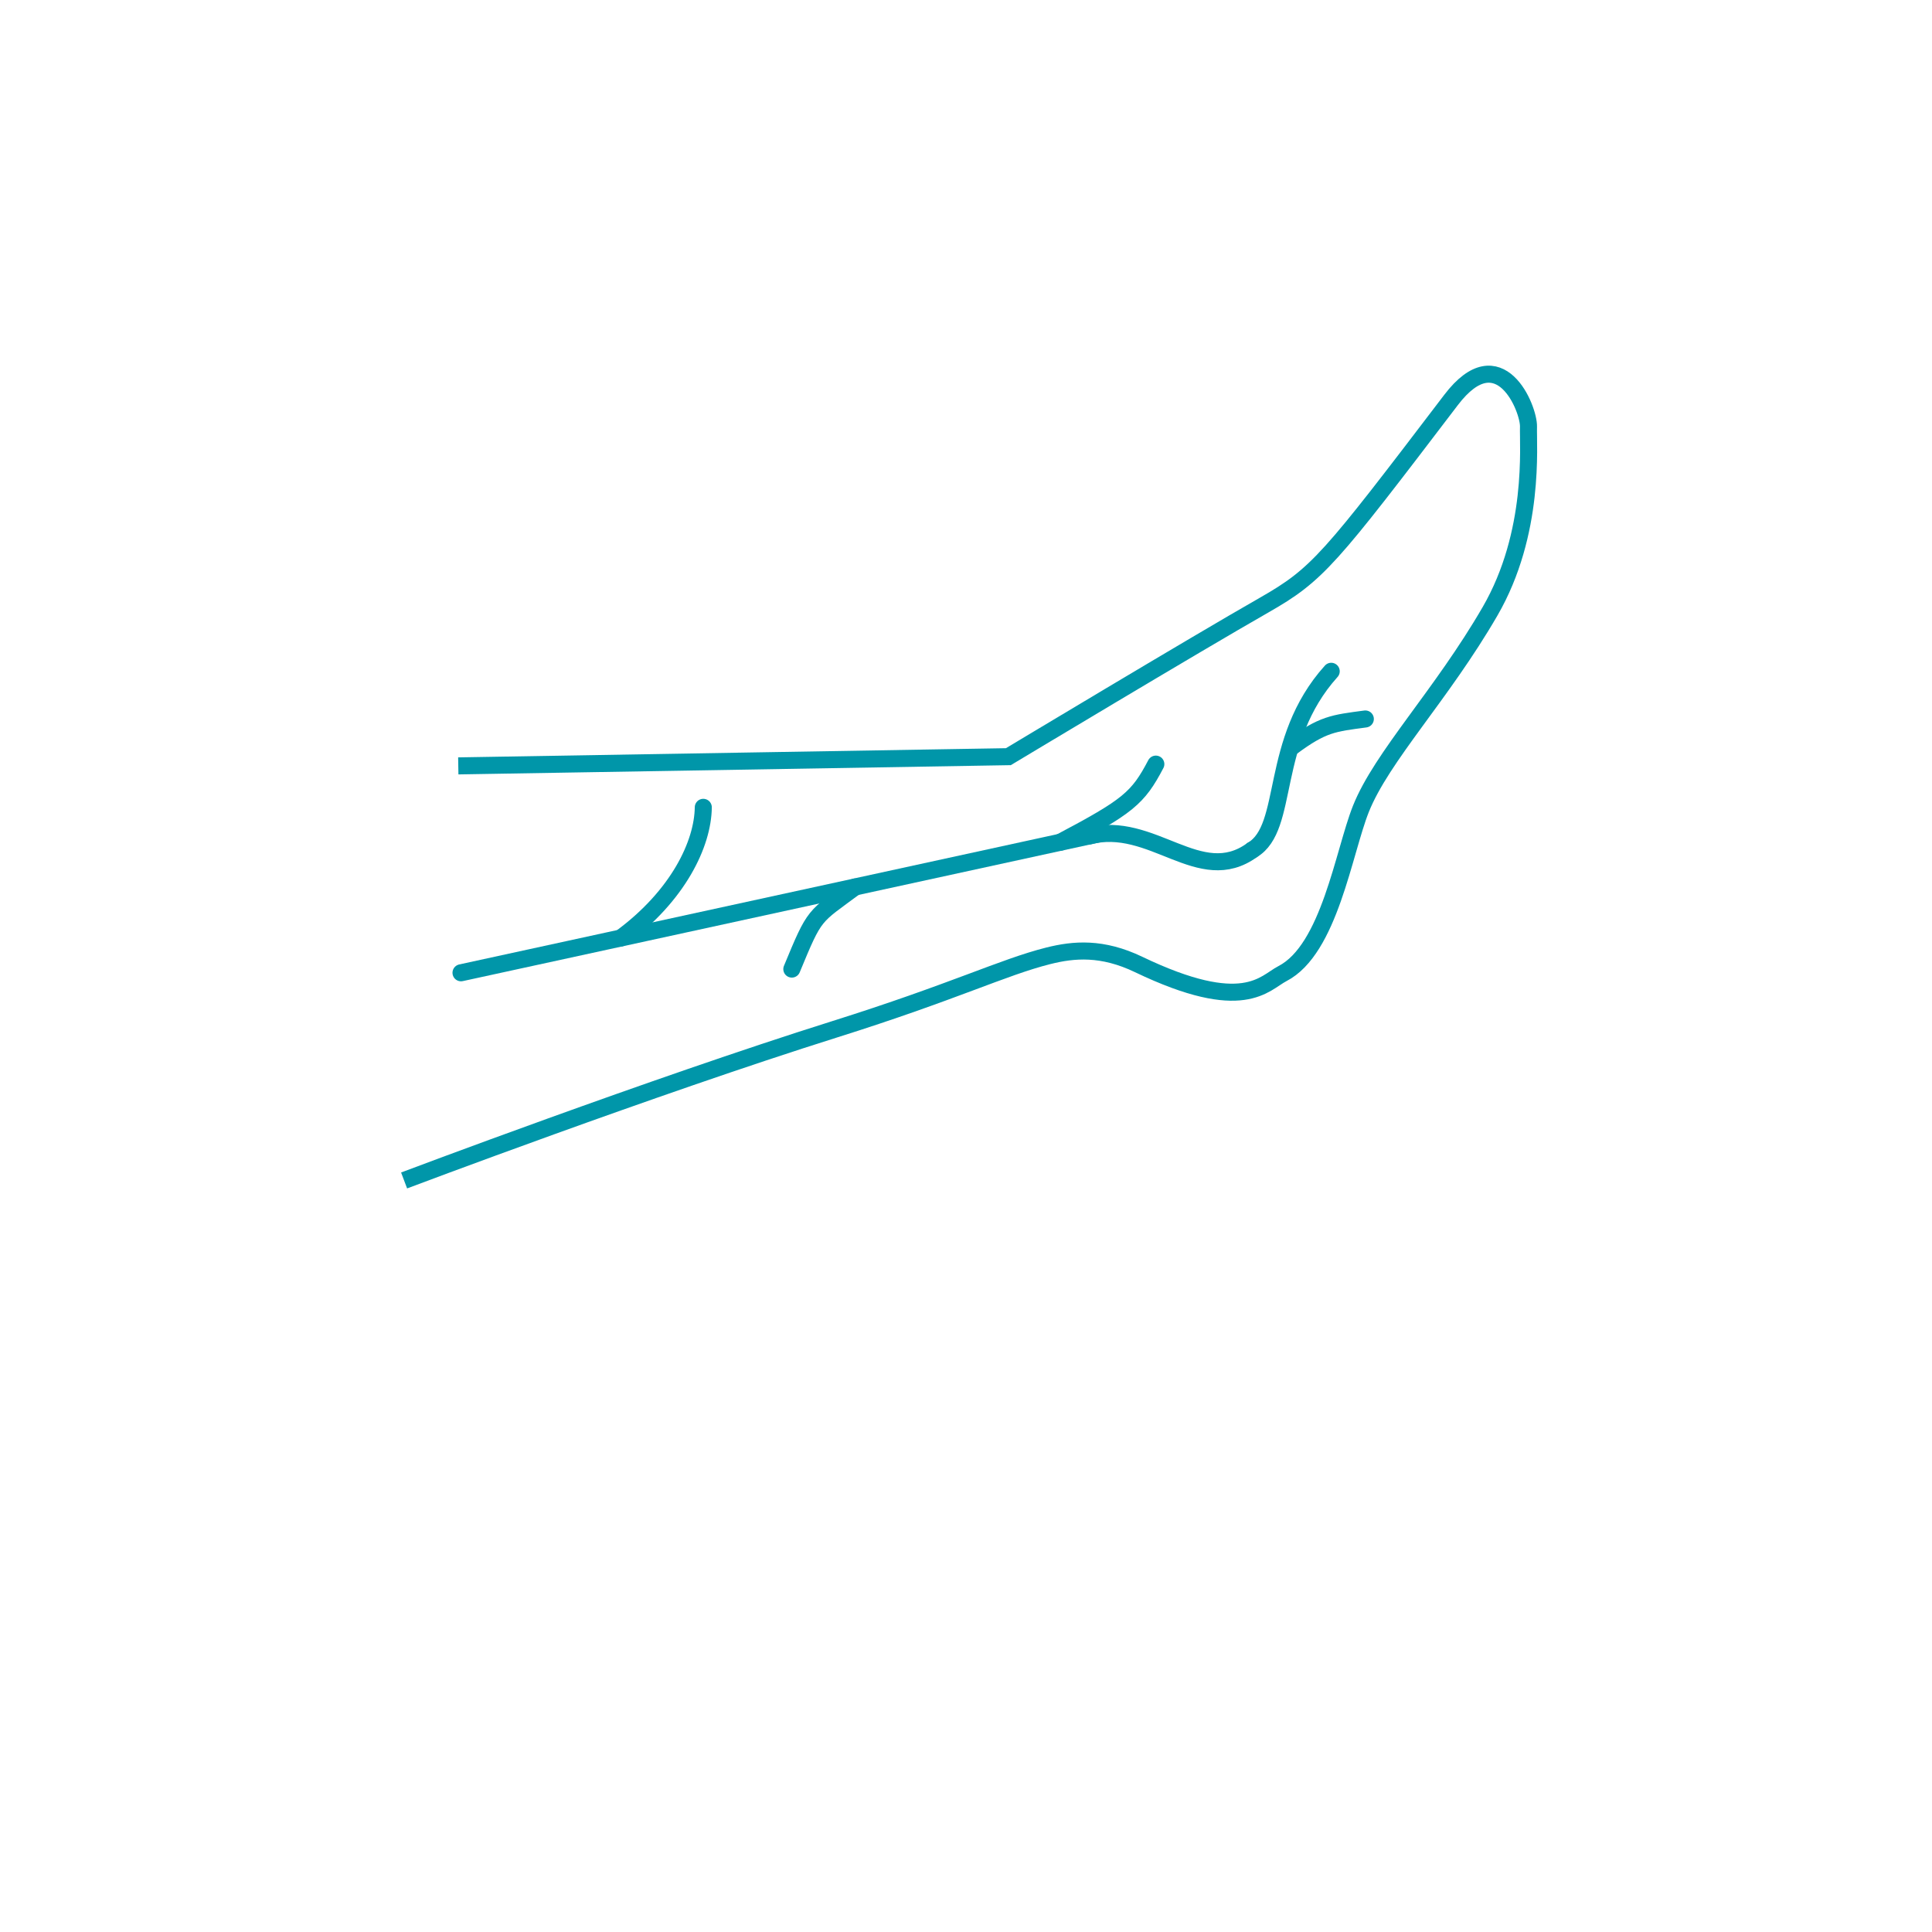 <?xml version="1.0" encoding="utf-8"?>
<!-- Generator: Adobe Illustrator 16.0.0, SVG Export Plug-In . SVG Version: 6.00 Build 0)  -->
<!DOCTYPE svg PUBLIC "-//W3C//DTD SVG 1.1//EN" "http://www.w3.org/Graphics/SVG/1.1/DTD/svg11.dtd">
<svg version="1.1" id="Ebene_1" xmlns="http://www.w3.org/2000/svg" xmlns:xlink="http://www.w3.org/1999/xlink" x="0px" y="0px"
	 width="113.386px" height="113.386px" viewBox="0 0 113.386 113.386" enable-background="new 0 0 113.386 113.386"
	 xml:space="preserve">
<g>
	<path fill-rule="evenodd" clip-rule="evenodd" fill="none" stroke="#0096A9" stroke-miterlimit="10" d="M26.896,44.949
		l32.284-0.541c0,0,10.939-6.573,15.005-8.893c3.161-1.805,3.816-2.643,10.976-12.043c2.853-3.747,4.577,0.523,4.544,1.577
		c-0.036,1.054,0.414,6.22-2.26,10.834c-2.848,4.915-6.35,8.519-7.575,11.586c-1.013,2.54-1.85,8.25-4.604,9.67
		c-1.073,0.554-2.276,2.422-8.44-0.535c-2.143-1.028-3.799-0.887-5.313-0.506c-2.657,0.669-5.504,2.1-12.542,4.314
		c-10.641,3.348-25.255,8.867-25.255,8.867"/>
	<g>
		<polyline fill="none" stroke="#0096A9" stroke-linecap="round" stroke-miterlimit="10" points="27.056,57.091 35.674,55.215 
			64.45,48.946 		"/>
		<g>
			<path fill="none" stroke="#0096A9" stroke-linecap="round" stroke-miterlimit="10" d="M36.432,55.05
				c3.384-2.486,4.819-5.538,4.843-7.669"/>
			<path fill="none" stroke="#0096A9" stroke-linecap="round" stroke-miterlimit="10" d="M46.471,56.874
				c1.383-3.341,1.261-2.997,3.715-4.82"/>
			<path fill="none" stroke="#0096A9" stroke-linecap="round" stroke-miterlimit="10" d="M62.225,49.431
				c3.982-2.107,4.558-2.583,5.609-4.586"/>
			<path fill="none" stroke="#0096A9" stroke-linecap="round" stroke-miterlimit="10" d="M63.867,49.074
				c3.752-1.001,6.534,3.062,9.623,0.813"/>
			<path fill="none" stroke="#0096A9" stroke-linecap="round" stroke-miterlimit="10" d="M73.49,49.886
				c2.241-1.314,0.933-6.371,4.637-10.489"/>
			<path fill="none" stroke="#0096A9" stroke-linecap="round" stroke-miterlimit="10" d="M75.783,43.862
				c1.852-1.38,2.473-1.414,4.346-1.666"/>
		</g>
	</g>
</g>
</svg>
